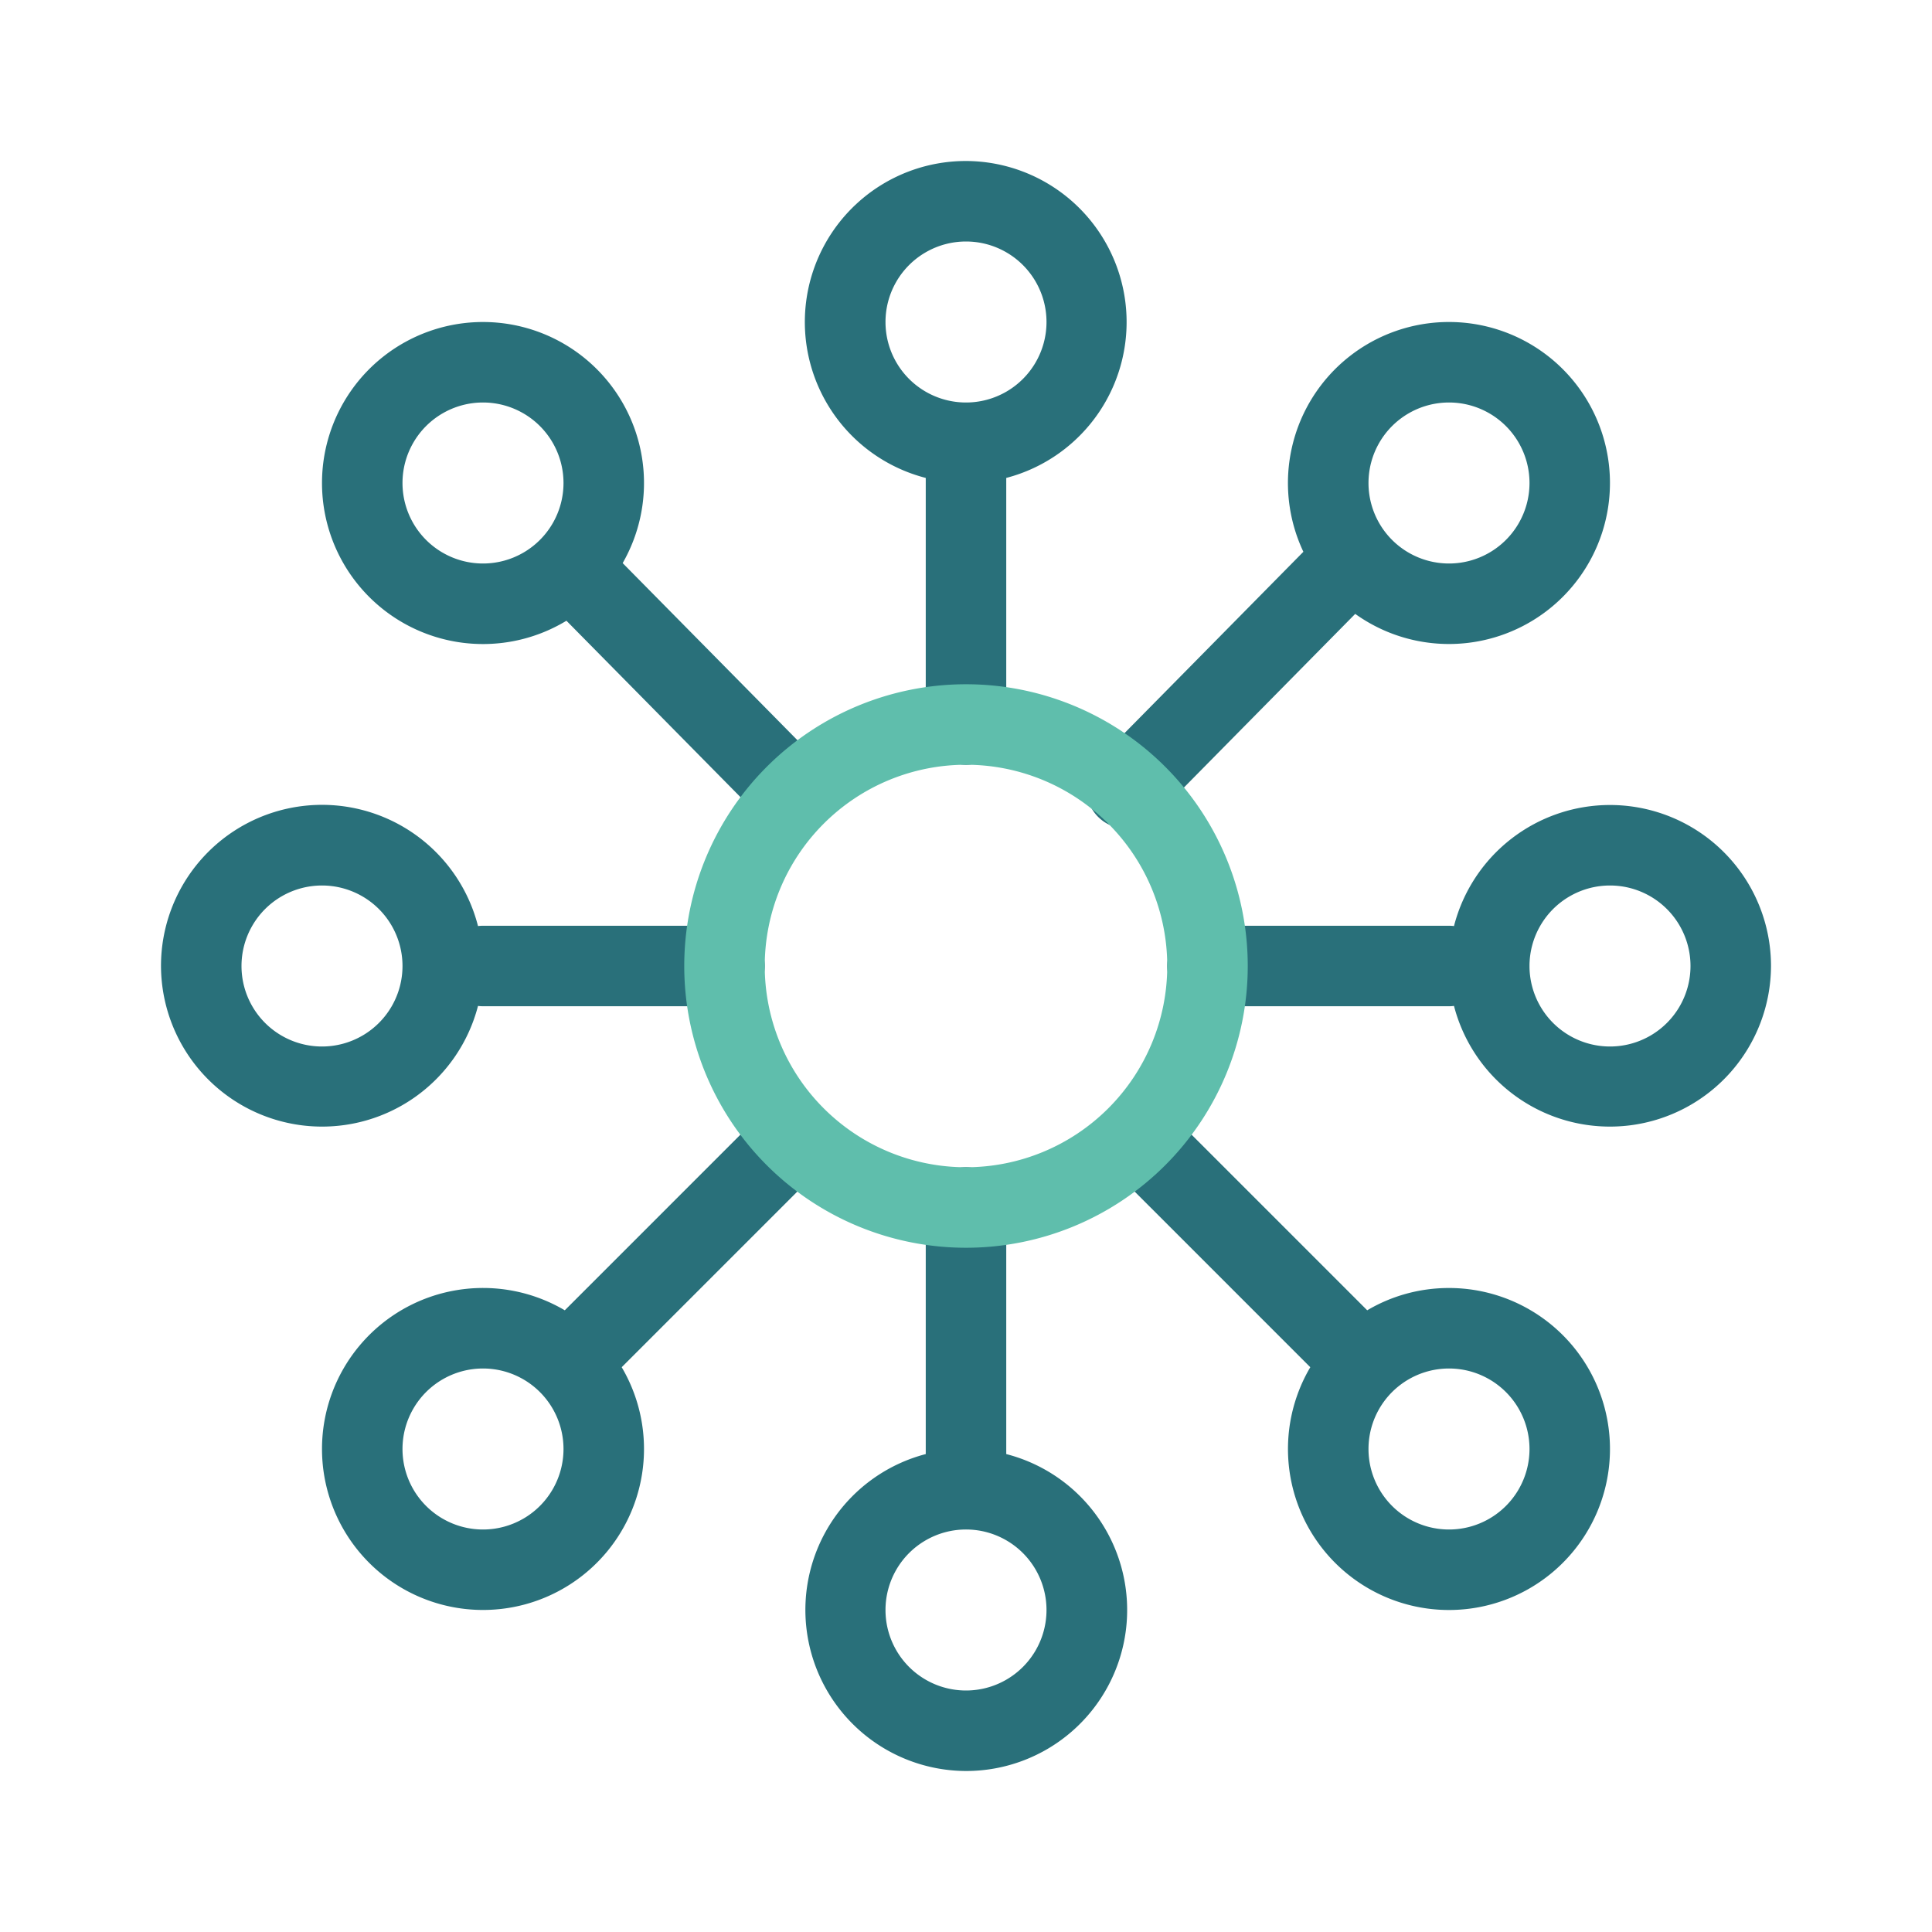 <svg xmlns="http://www.w3.org/2000/svg" width="48" height="48" fill="none" viewBox="0 0 48 48">
  <g fill-rule="evenodd" class="core-services" clip-rule="evenodd">
    <path fill="#29707A" d="M24 4a4 4 0 0 0-1 7.874V18a1 1 0 1 0 2 0v-6.126A4.002 4.002 0 0 0 24 4Zm-2 4a2 2 0 1 1 4 0 2 2 0 0 1-4 0Zm1 28.126A4.002 4.002 0 0 0 24 44a4 4 0 0 0 1-7.874V30a1 1 0 1 0-2 0v6.126ZM22 40a2 2 0 1 1 4 0 2 2 0 0 1-4 0ZM4 24a4 4 0 0 1 7.876-.992c.04-.005.082-.008.124-.008h6a1 1 0 1 1 0 2h-6a1.02 1.02 0 0 1-.124-.008A4.002 4.002 0 0 1 4 24Zm4-2a2 2 0 1 0 0 4 2 2 0 0 0 0-4Zm32-2a4.002 4.002 0 0 0-3.876 3.008A1.017 1.017 0 0 0 36 23h-6a1 1 0 1 0 0 2h6c.042 0 .083-.003.124-.008A4.002 4.002 0 0 0 44 24a4 4 0 0 0-4-4Zm-2 4a2 2 0 1 1 4 0 2 2 0 0 1-4 0ZM8 12a4 4 0 1 1 7.47 1.99l4.918 4.984a1 1 0 1 1-1.424 1.405l-4.891-4.957A4 4 0 0 1 8 12Zm4-2a2 2 0 1 0 0 4 2 2 0 0 0 0-4Zm24-2a4 4 0 0 0-3.618 5.709l-5.094 5.165a1 1 0 1 0 1.424 1.404l4.958-5.026A4 4 0 1 0 36 8Zm-2 4a2 2 0 1 1 4 0 2 2 0 0 1-4 0ZM8 36a4 4 0 0 1 6.032-3.446l4.937-4.937a1 1 0 0 1 1.414 1.414l-4.937 4.937A4 4 0 1 1 8 36Zm4-2a2 2 0 1 0 0 4 2 2 0 0 0 0-4Zm24-2c-.742 0-1.437.202-2.032.554l-.004-.004-4.933-4.933a1 1 0 0 0-1.414 1.414l4.933 4.933.004.004A4 4 0 1 0 36 32Zm-2 4a2 2 0 1 1 4 0 2 2 0 0 1-4 0Z" class="primary"/>
    <path fill="#5FBEAC" d="M24 19a5 5 0 1 0 0 10 5 5 0 0 0 0-10Zm-7 5a7 7 0 1 1 14 0 7 7 0 0 1-14 0Z" class="secondary"/>
  </g>
</svg>
